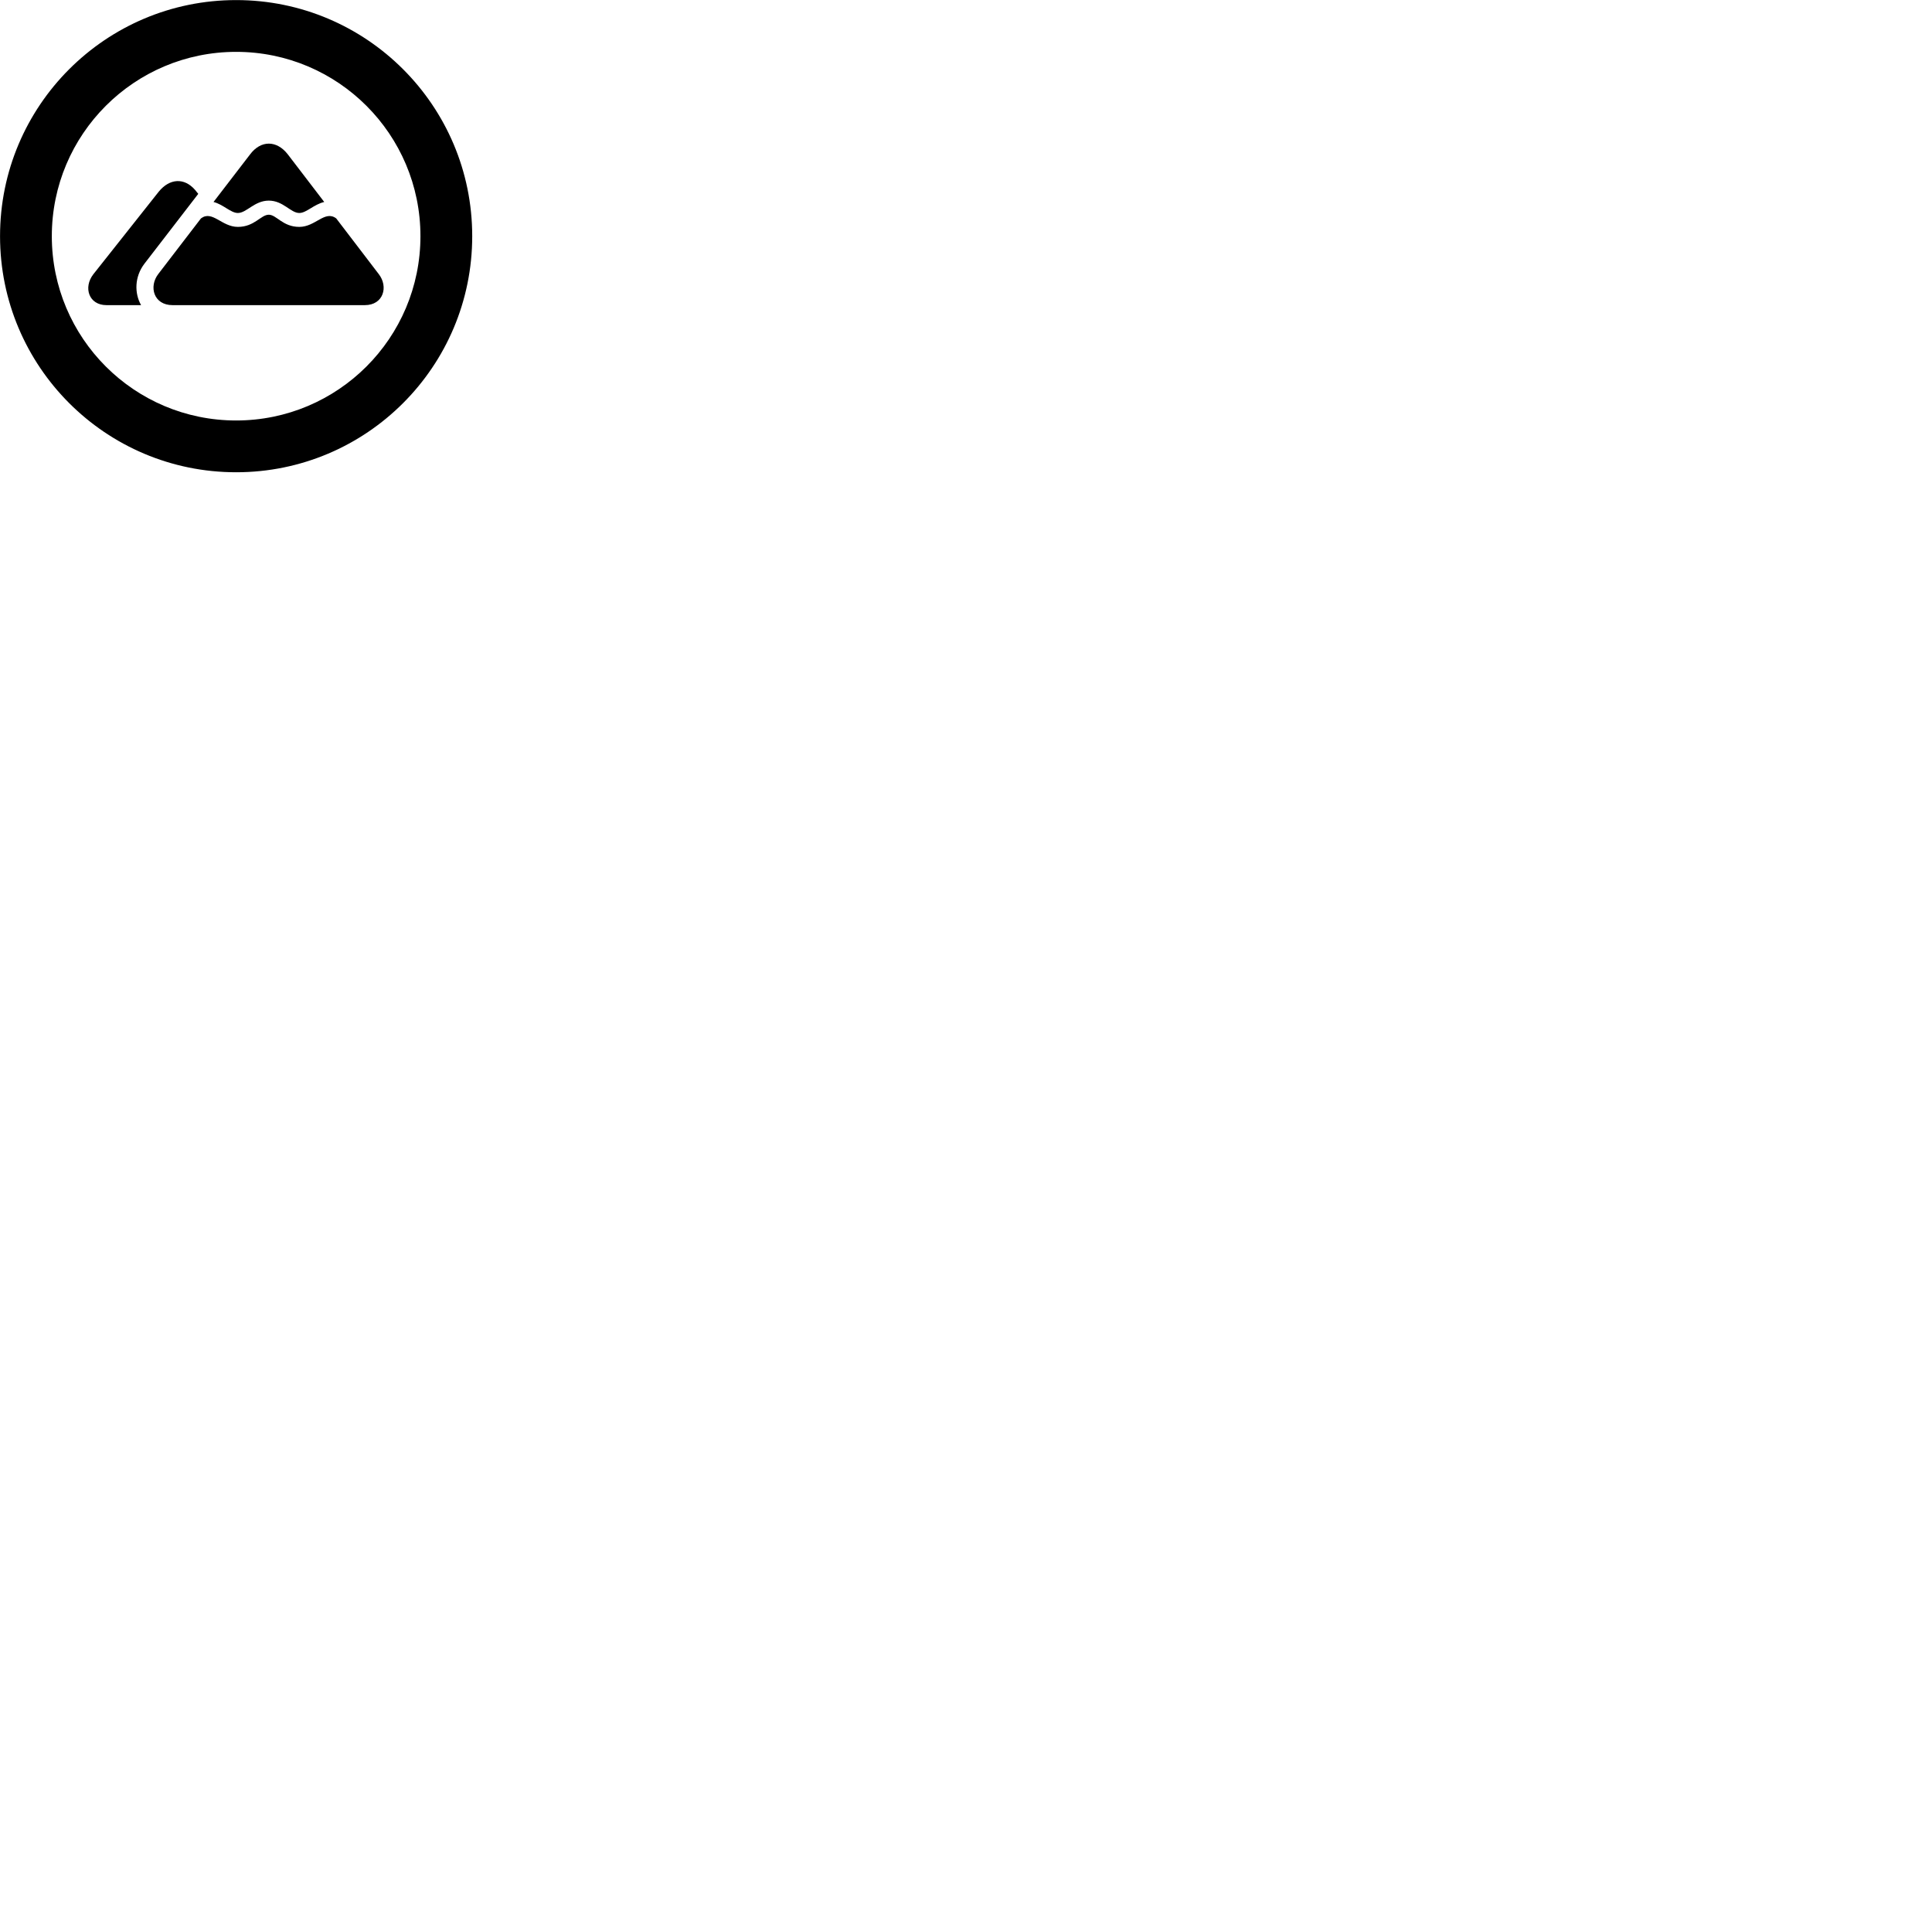 
        <svg xmlns="http://www.w3.org/2000/svg" viewBox="0 0 100 100">
            <path d="M12.222 24.444C18.972 24.444 24.442 18.974 24.442 12.224C24.442 5.474 18.972 0.004 12.222 0.004C5.472 0.004 0.002 5.474 0.002 12.224C0.002 18.974 5.472 24.444 12.222 24.444ZM12.222 21.764C6.952 21.764 2.682 17.494 2.682 12.224C2.682 6.954 6.952 2.684 12.222 2.684C17.492 2.684 21.762 6.954 21.762 12.224C21.762 17.494 17.492 21.764 12.222 21.764ZM11.052 10.454C11.562 10.584 11.942 11.024 12.312 11.024C12.762 11.024 13.172 10.384 13.912 10.384C14.662 10.384 15.042 11.024 15.492 11.024C15.862 11.024 16.232 10.584 16.782 10.454L14.892 7.984C14.322 7.254 13.502 7.244 12.942 7.994ZM5.512 15.794H7.302C6.952 15.174 6.962 14.324 7.472 13.654L10.262 10.034L10.092 9.824C9.532 9.184 8.782 9.234 8.222 9.914L4.832 14.194C4.302 14.874 4.592 15.794 5.512 15.794ZM8.932 15.794H18.882C19.852 15.794 20.112 14.834 19.602 14.184L17.402 11.304C16.812 10.864 16.332 11.744 15.492 11.744C14.632 11.744 14.312 11.114 13.912 11.114C13.502 11.114 13.172 11.744 12.312 11.744C11.472 11.744 10.992 10.864 10.402 11.304L8.192 14.184C7.692 14.834 7.952 15.794 8.932 15.794Z" />
        </svg>
    